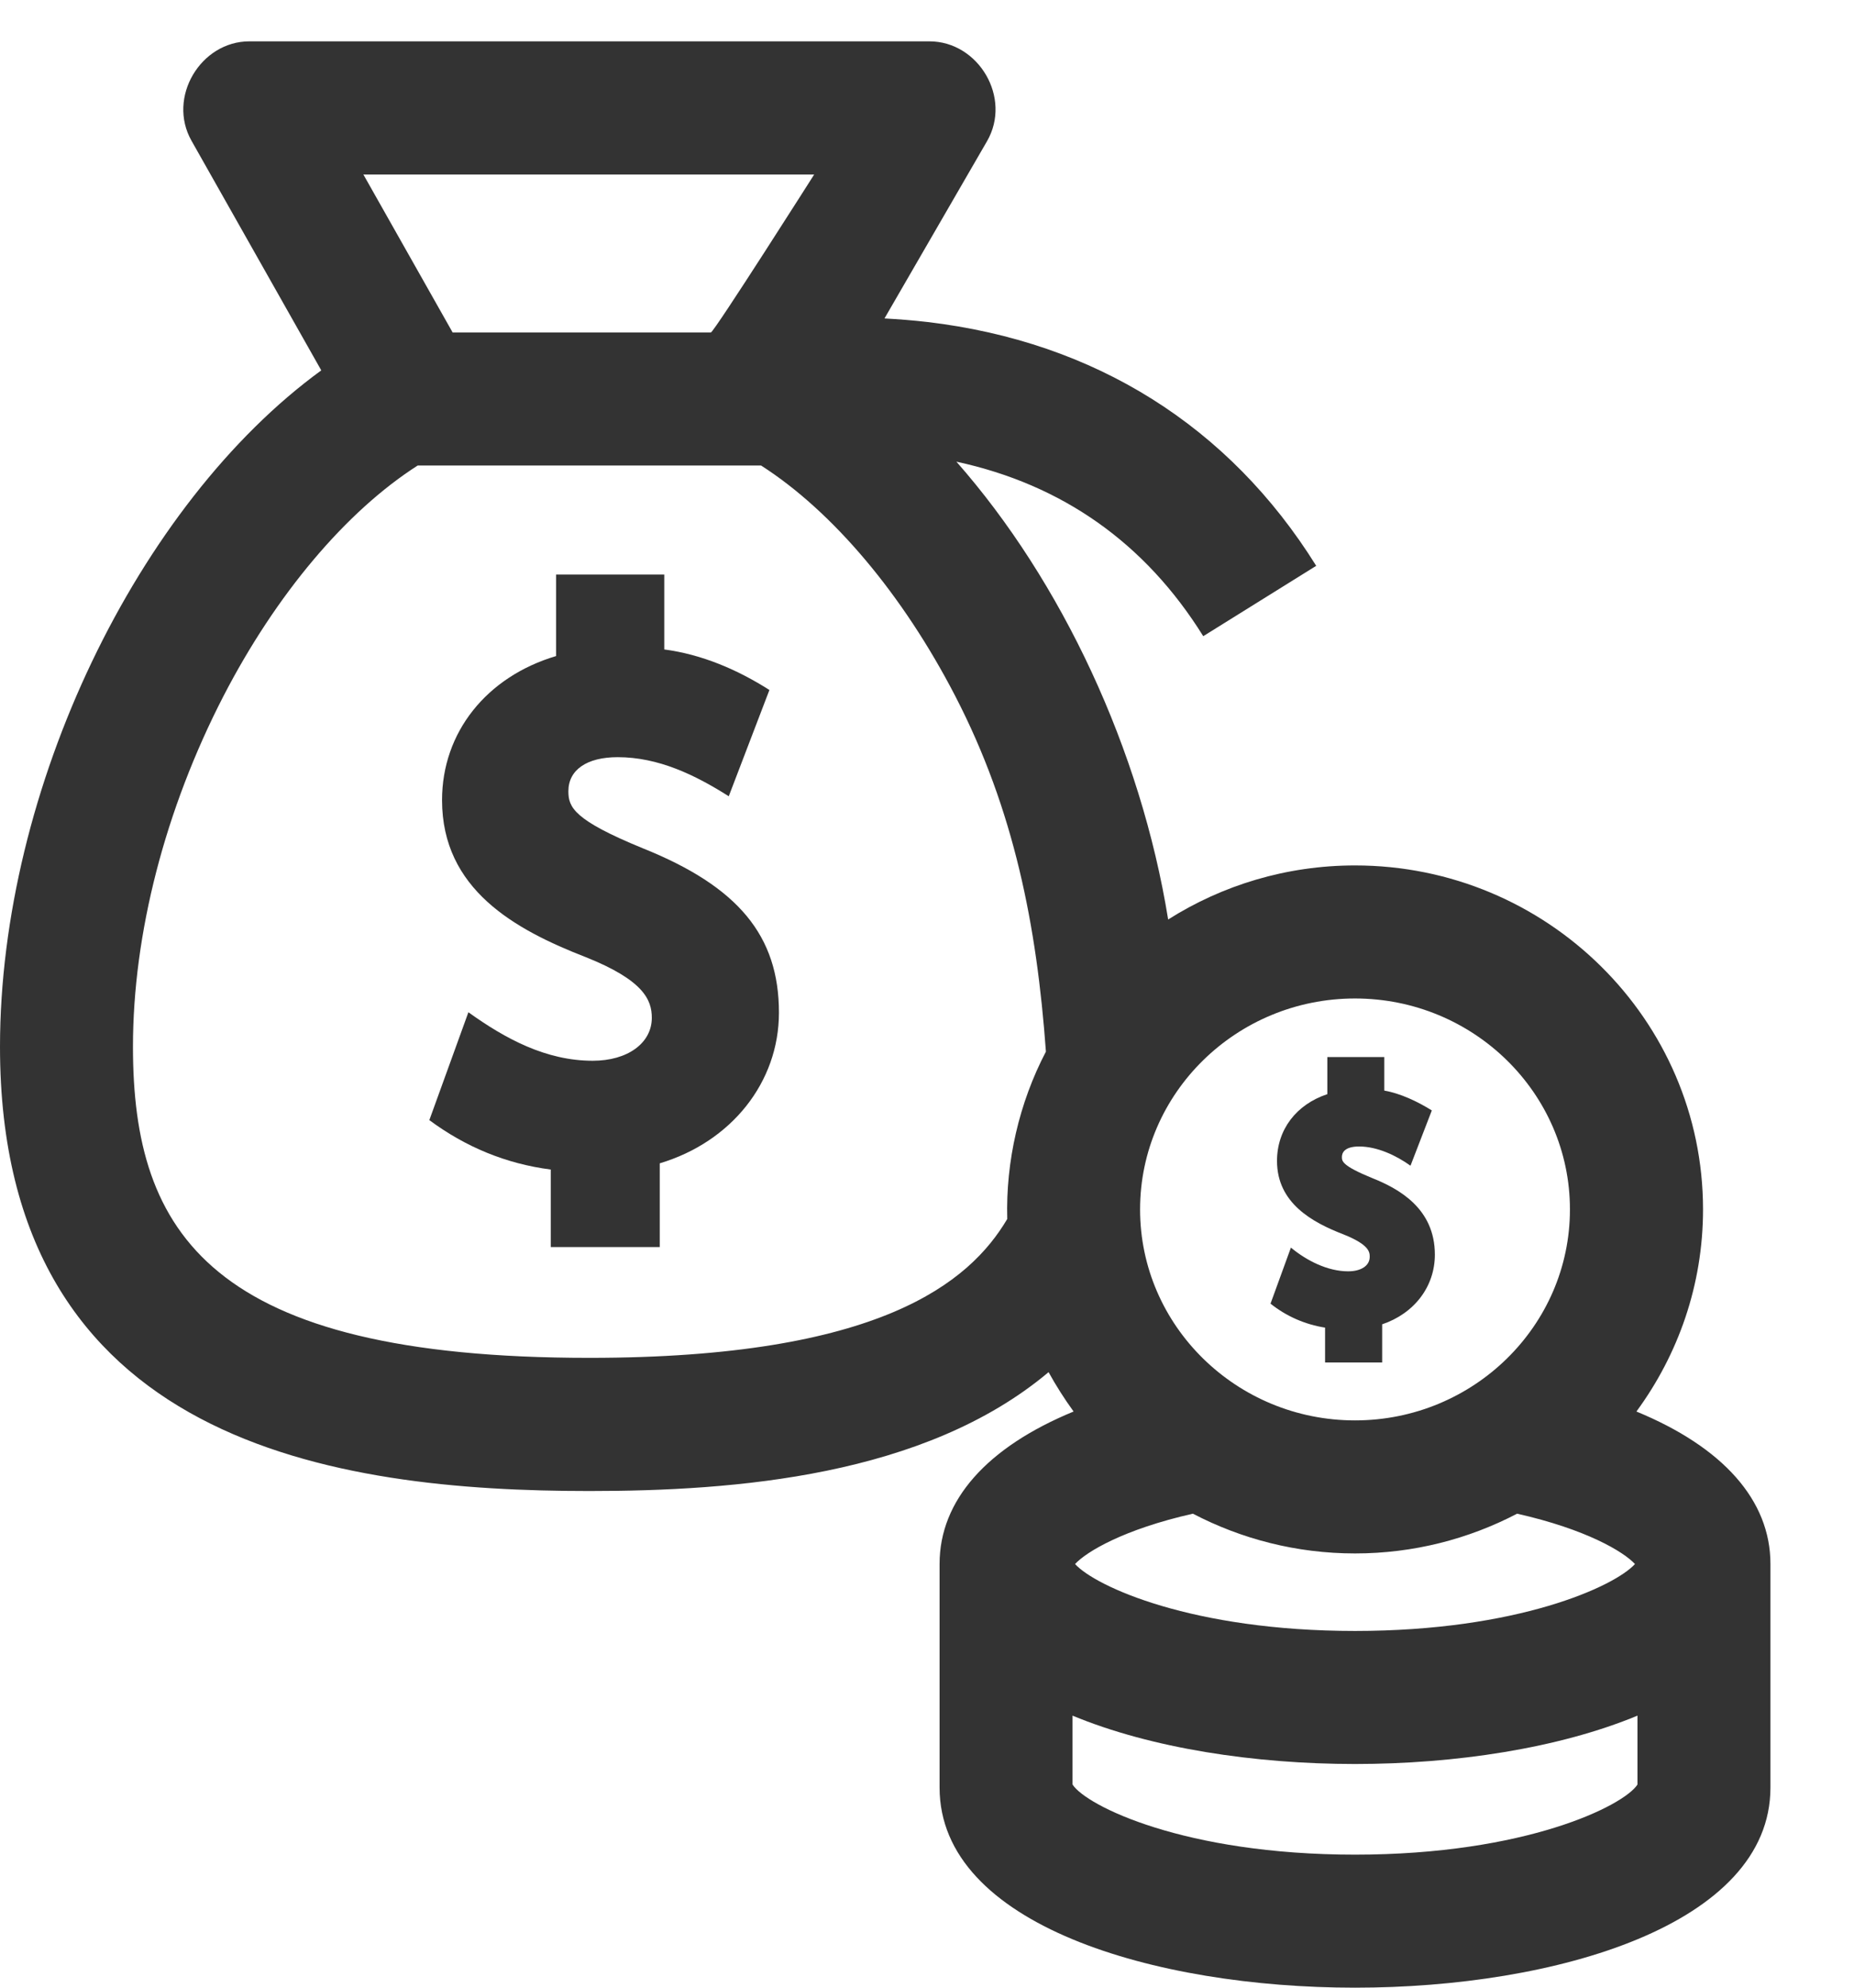 <svg width="14" height="15" viewBox="0 0 14 15" fill="none" xmlns="http://www.w3.org/2000/svg">
<path d="M4.292 5.971C4.292 5.81 4.431 5.714 4.664 5.714C4.972 5.714 5.249 5.848 5.503 6.009L5.81 5.207C5.568 5.053 5.301 4.939 5.016 4.901V4.336H4.199V4.951C3.674 5.107 3.338 5.527 3.338 6.038C3.338 6.711 3.887 7.015 4.423 7.223C4.862 7.398 4.922 7.547 4.922 7.681C4.922 7.872 4.739 8.005 4.476 8.005C4.123 8.005 3.816 7.839 3.537 7.639L3.242 8.453C3.515 8.655 3.819 8.782 4.159 8.826V9.411H4.982V8.779C5.523 8.617 5.882 8.167 5.882 7.642C5.882 7.062 5.575 6.691 4.855 6.402C4.332 6.188 4.292 6.092 4.292 5.971Z" fill="#333333"/>
<path d="M12.86 9.127C12.86 7.696 11.681 6.531 10.232 6.531C9.713 6.531 9.229 6.681 8.821 6.939C8.614 5.658 8.017 4.386 7.222 3.484C8.023 3.657 8.649 4.099 9.086 4.801L9.939 4.27C9.282 3.216 8.267 2.579 7.003 2.43C6.892 2.417 6.784 2.409 6.679 2.403L7.453 1.066C7.643 0.738 7.389 0.312 7.018 0.312H1.883C1.515 0.312 1.261 0.735 1.446 1.062L2.426 2.795C1.041 3.803 0 5.952 0 7.9C0 10.904 2.54 11.252 4.45 11.252C5.547 11.252 6.981 11.142 7.918 10.355C7.975 10.458 8.038 10.557 8.107 10.652C7.454 10.921 7.095 11.321 7.095 11.802V11.802V13.49C7.095 14.527 8.721 15 10.232 15C11.743 15 13.369 14.527 13.369 13.49V11.802C13.369 11.802 13.369 11.802 13.369 11.802C13.369 11.321 13.01 10.921 12.357 10.652C12.672 10.223 12.86 9.697 12.86 9.127ZM6.148 1.317C6.148 1.317 5.395 2.502 5.368 2.509H3.418L2.744 1.317H6.148ZM4.45 10.247C1.59 10.247 1.004 9.309 1.004 7.9C1.004 7.046 1.247 6.107 1.687 5.254C2.084 4.486 2.613 3.859 3.154 3.513H5.747C6.288 3.859 6.817 4.486 7.214 5.254C7.658 6.113 7.829 6.984 7.898 7.936C7.696 8.322 7.594 8.764 7.606 9.199C7.322 9.678 6.645 10.247 4.45 10.247ZM10.232 7.535C11.127 7.535 11.855 8.249 11.855 9.127C11.855 10.005 11.127 10.719 10.232 10.719C9.337 10.719 8.609 10.005 8.609 9.127C8.609 8.249 9.337 7.535 10.232 7.535ZM9.008 11.423C9.374 11.614 9.79 11.723 10.232 11.723C10.674 11.723 11.09 11.614 11.456 11.423C11.979 11.541 12.26 11.71 12.346 11.803C12.191 11.973 11.459 12.308 10.232 12.308C9.005 12.308 8.273 11.973 8.118 11.803C8.204 11.71 8.485 11.541 9.008 11.423ZM12.365 13.467C12.262 13.627 11.52 13.996 10.232 13.996C8.944 13.996 8.202 13.627 8.099 13.467V12.947C8.694 13.194 9.477 13.312 10.232 13.312C10.987 13.312 11.77 13.194 12.365 12.947V13.467Z" fill="#333333"/>
<path d="M10.361 8.89C10.133 8.797 10.133 8.762 10.133 8.731C10.133 8.702 10.15 8.652 10.263 8.652C10.399 8.652 10.542 8.719 10.651 8.797L10.812 8.38C10.704 8.312 10.573 8.251 10.453 8.23V7.977H10.023V8.257C9.788 8.335 9.643 8.525 9.643 8.761C9.643 9.08 9.911 9.225 10.144 9.315C10.343 9.394 10.343 9.451 10.343 9.485C10.343 9.551 10.279 9.594 10.18 9.594C10.025 9.594 9.866 9.513 9.748 9.415L9.594 9.838C9.713 9.933 9.854 9.995 10.006 10.019V10.282H10.437V9.994C10.68 9.912 10.835 9.709 10.835 9.468C10.835 9.12 10.564 8.971 10.361 8.89Z" fill="#333333"/>
</svg>
